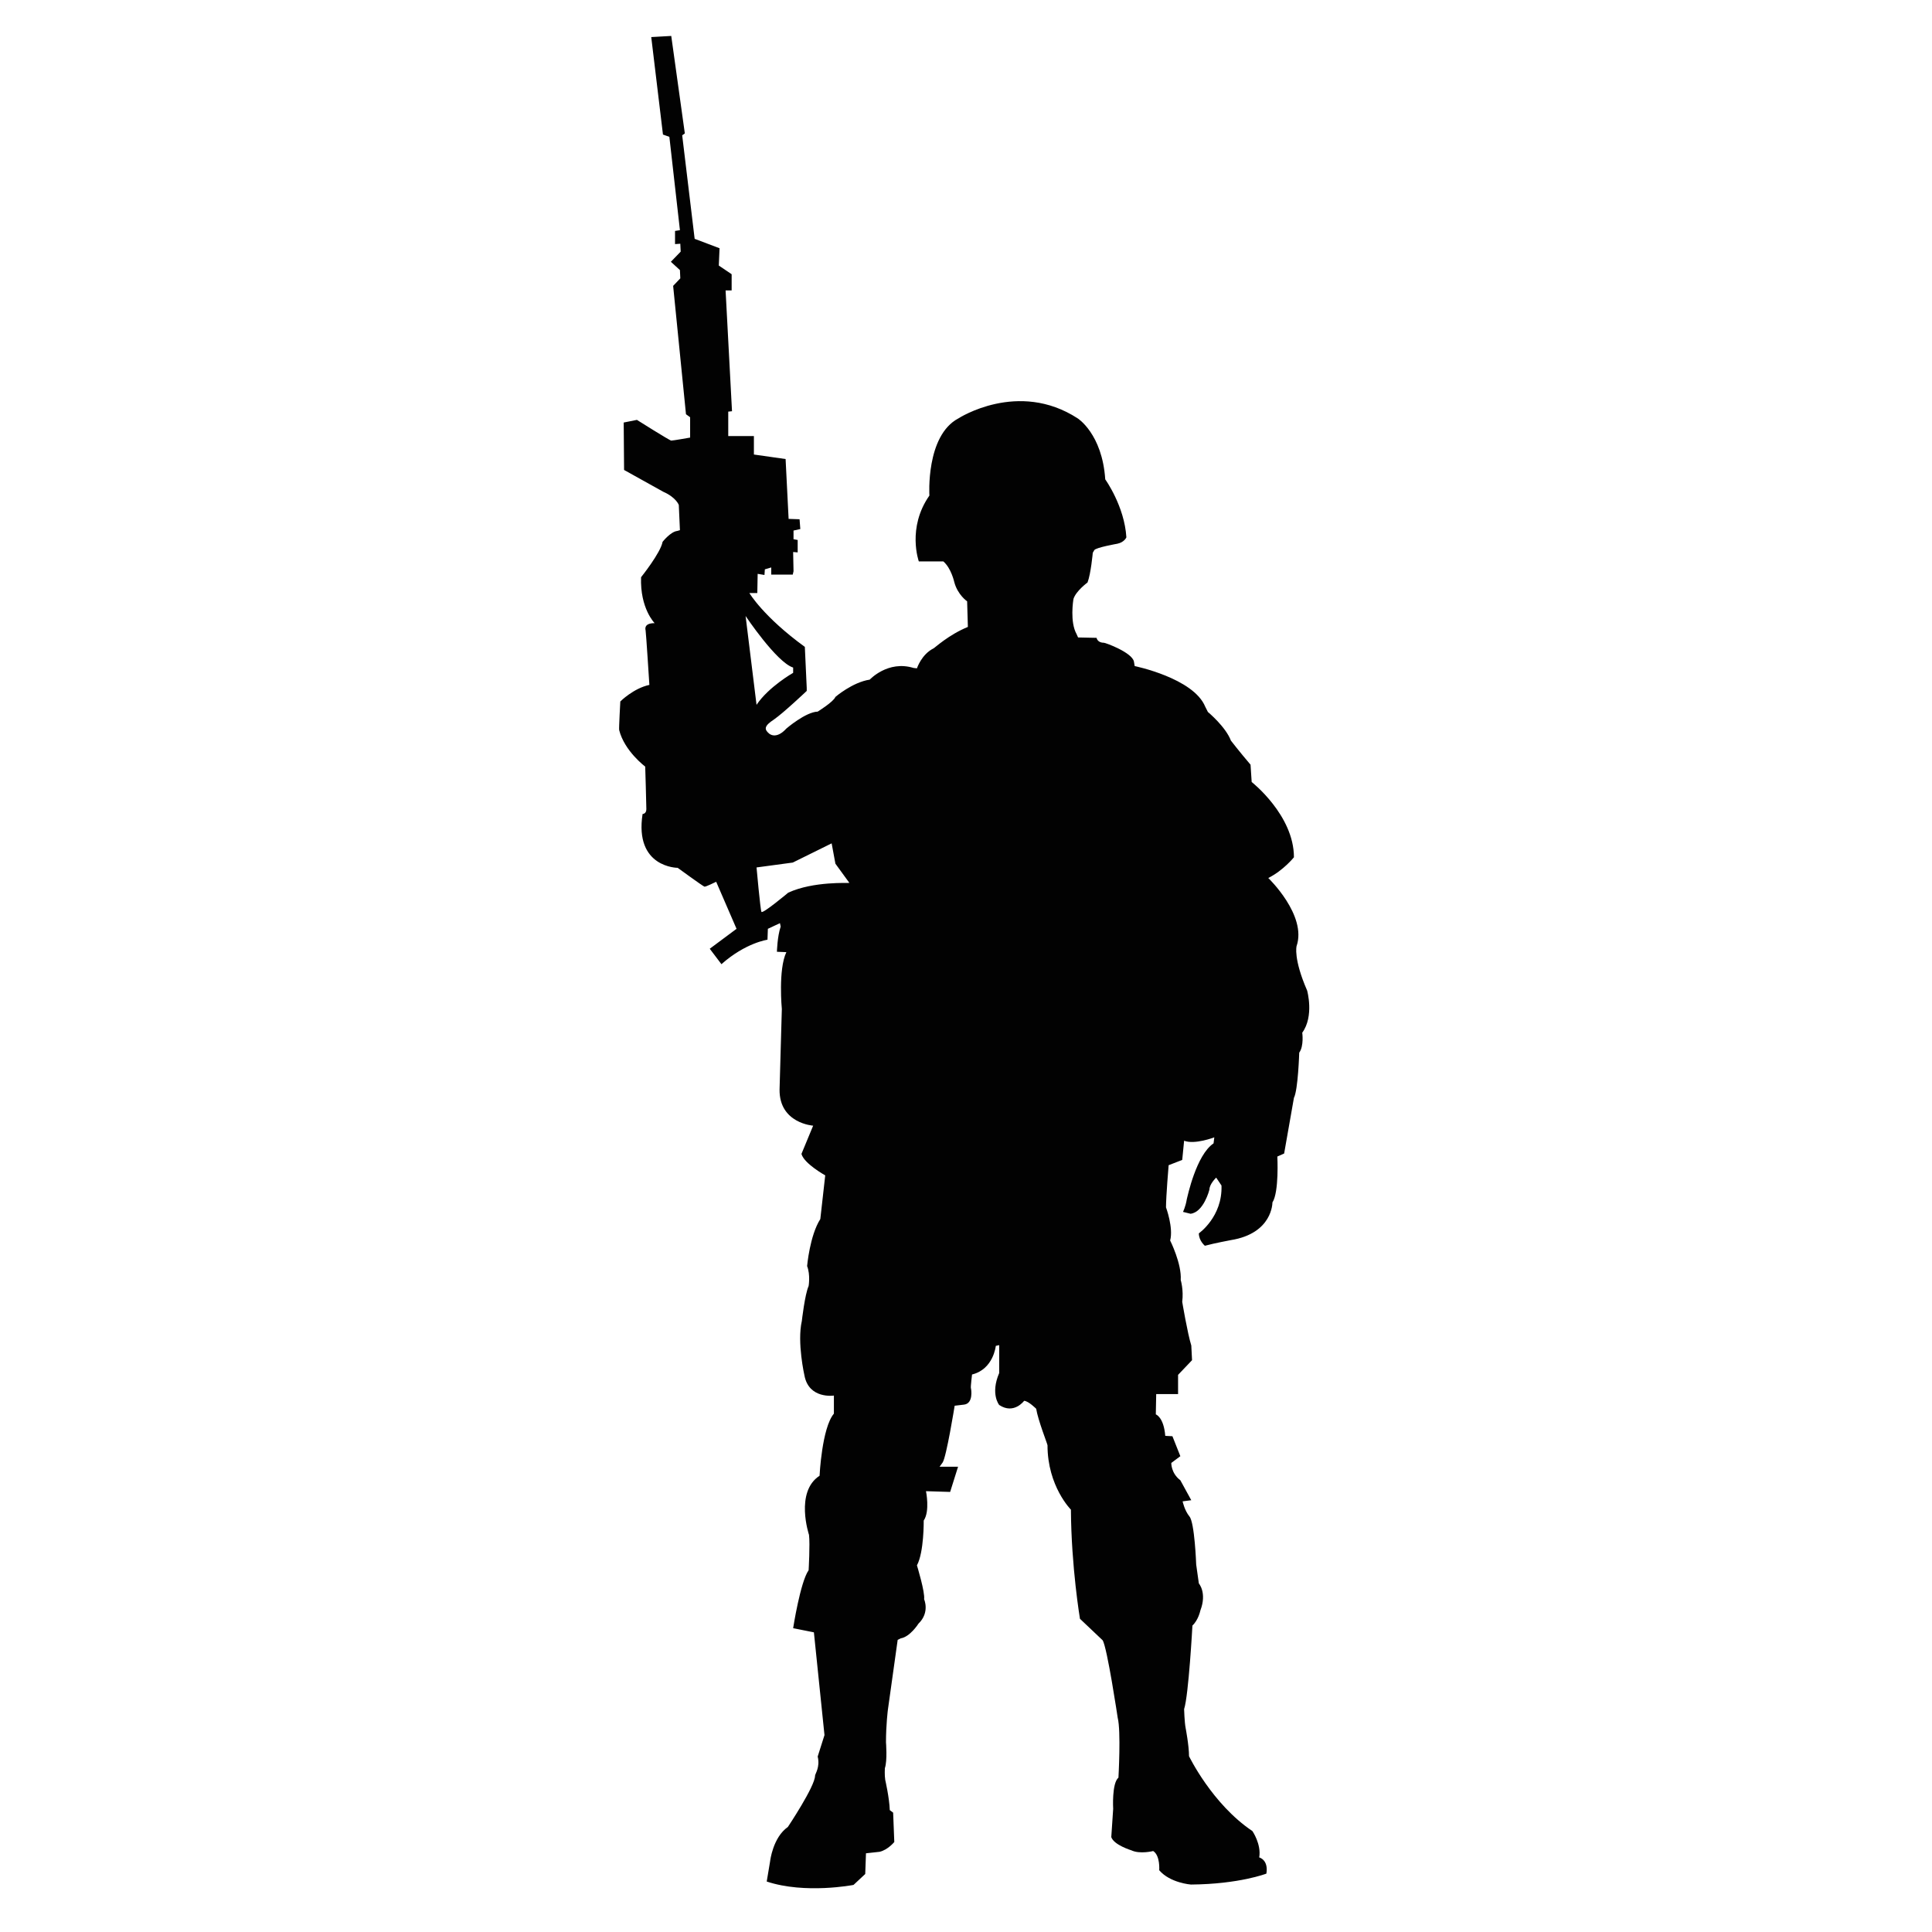 <svg xmlns="http://www.w3.org/2000/svg" xmlns:xlink="http://www.w3.org/1999/xlink" width="500" zoomAndPan="magnify" viewBox="0 0 375 375" height="500" preserveAspectRatio="xMidYMid meet" version="1.0"><defs><clipPath id="5617709a10"><path d="M 120.109 6.582 L 255 6.582 L 255 367 L 120.109 367 Z M 120.109 6.582 " clip-rule="nonzero"/></clipPath></defs><rect x="-37.5" width="450" fill="#ffffff" y="-37.5" height="450" fill-opacity="1"/><rect x="-37.5" width="450" fill="#ffffff" y="-37.5" height="450" fill-opacity="1"/><g clip-path="url(#5617709a10)"><path fill="#020202" d="M 253.715 192.266 C 251.008 186.055 251.664 183.641 251.664 183.641 C 253.715 177.652 246.172 170.418 246.172 170.418 C 249.102 168.957 251.152 166.398 251.152 166.398 C 251.152 158.215 242.949 151.785 242.949 151.785 L 242.73 148.426 C 240.605 145.941 238.918 143.75 238.918 143.75 C 237.895 141.047 234.453 138.195 234.453 138.195 L 233.938 137.176 C 231.668 131.621 220.242 129.285 220.242 129.285 L 220.094 128.406 C 219.727 126.652 214.602 124.754 214.234 124.754 C 212.988 124.754 212.844 123.805 212.844 123.805 L 209.254 123.73 L 208.961 123.074 C 207.641 120.734 208.301 116.496 208.375 116.207 C 208.887 114.672 211.086 113.062 211.086 113.062 C 211.742 111.383 212.109 107.293 212.109 107.293 C 212.109 107.293 212.109 107.293 212.402 106.781 C 212.695 106.27 216.871 105.539 216.871 105.539 C 218.262 105.246 218.629 104.297 218.629 104.297 C 218.262 98.23 214.527 93.043 214.527 93.043 C 213.941 84.203 209.18 81.207 209.18 81.207 C 197.605 73.684 186.031 81.207 186.031 81.207 C 179.66 84.57 180.395 96.188 180.395 96.188 C 175.996 102.469 178.344 108.973 178.344 108.973 L 183.102 108.973 C 184.641 110.285 185.227 112.992 185.227 112.992 C 185.887 115.473 187.719 116.715 187.719 116.715 L 187.863 121.684 C 184.129 123.219 181.492 125.703 181.199 125.848 C 178.855 127.02 177.977 129.723 177.977 129.723 L 177.316 129.648 C 172.336 128.113 168.82 131.914 168.82 131.914 C 165.449 132.426 162.152 135.273 162.152 135.273 C 161.789 136.223 158.711 138.125 158.711 138.125 C 156.367 138.195 152.633 141.41 152.633 141.41 C 150.582 143.676 149.262 142.363 149.262 142.363 C 148.309 141.559 148.309 140.902 150.215 139.66 C 152.117 138.344 156.586 134.105 156.586 134.105 L 156.586 133.52 C 156.512 131.914 156.219 125.559 156.219 125.559 C 148.164 119.711 145.453 115.109 145.453 115.109 L 146.992 115.109 L 147.062 111.383 L 148.383 111.602 L 148.457 110.508 L 149.699 110.141 L 149.699 111.527 L 153.875 111.527 L 154.023 110.871 L 153.949 107.145 L 154.828 107.219 L 154.828 104.809 L 154.023 104.66 L 154.023 102.98 L 155.34 102.688 L 155.195 100.789 L 153.07 100.715 L 152.484 89.098 L 146.332 88.223 L 146.332 84.641 L 141.352 84.641 L 141.352 79.895 L 142.082 79.82 L 140.836 56.367 L 142.012 56.367 L 142.012 53.227 L 139.52 51.543 L 139.664 48.184 L 134.832 46.355 L 132.414 26.266 L 132.926 25.898 L 130.289 6.977 L 126.406 7.195 L 128.68 26.117 L 129.922 26.559 L 131.973 44.676 L 131.023 44.824 L 131.023 47.379 L 132.047 47.309 L 132.121 48.84 L 130.215 50.812 L 131.973 52.422 L 132.047 54.027 L 130.656 55.488 L 133.148 80.402 L 133.953 80.988 L 133.953 84.934 C 133.953 84.934 130.656 85.52 130.289 85.52 C 129.996 85.52 123.625 81.5 123.625 81.5 L 121.059 82.012 L 121.133 91.219 L 128.75 95.457 C 131.242 96.551 131.754 98.012 131.754 98.012 L 131.973 102.906 L 131.461 103.055 C 130.145 103.199 128.605 105.172 128.605 105.172 C 128.238 107.293 124.43 112.039 124.43 112.039 C 124.211 118.105 127.066 120.953 127.066 120.953 C 125.016 120.953 125.234 122.051 125.309 122.344 C 125.383 122.562 126.043 132.938 126.043 132.938 C 122.965 133.594 120.402 136.152 120.402 136.152 C 120.402 136.152 120.109 141.41 120.18 141.703 C 121.207 145.797 125.234 148.793 125.234 148.793 C 125.234 148.793 125.457 156.098 125.457 157.047 C 125.457 157.996 124.723 157.996 124.723 157.996 C 123.109 168.445 131.535 168.445 131.535 168.445 C 131.535 168.445 136.441 172.023 136.734 172.098 C 136.957 172.172 139.008 171.148 139.008 171.148 L 142.961 180.281 L 137.762 184.152 L 140.031 187.148 C 144.719 182.984 148.969 182.398 148.969 182.398 L 149.043 180.281 L 151.387 179.184 L 151.531 179.844 C 150.875 181.742 150.801 184.738 150.801 184.738 L 152.633 184.812 C 151.02 188.172 151.754 195.844 151.754 195.844 L 151.312 211.48 C 151.238 218.055 157.832 218.492 157.832 218.492 L 155.562 223.973 C 156.074 225.871 160.176 228.137 160.176 228.137 L 159.223 236.613 C 157.172 239.828 156.66 245.746 156.66 245.746 C 157.32 247.426 156.953 249.617 156.953 249.617 C 156.219 251.227 155.633 256.414 155.633 256.414 C 154.684 260.578 156.148 267.008 156.148 267.008 C 157.027 271.609 161.859 270.879 161.859 270.879 L 161.859 274.387 C 159.516 277.164 159.078 286.441 159.078 286.441 C 154.242 289.582 157.027 297.914 157.027 297.914 C 157.246 299.738 156.953 304.781 156.953 304.781 C 155.34 307.047 153.949 316.031 153.949 316.031 L 157.977 316.836 L 160.031 336.781 L 158.711 340.945 C 159.223 342.992 158.199 344.309 158.199 344.672 C 158.199 346.719 152.926 354.609 152.926 354.609 C 149.992 356.656 149.48 361.258 149.48 361.258 L 148.82 365.203 C 156.293 367.688 165.668 365.863 165.668 365.863 L 167.941 363.742 L 168.086 359.723 L 170.723 359.434 C 172.336 359.066 173.582 357.531 173.582 357.531 L 173.359 351.832 C 172.629 351.32 172.703 351.32 172.703 351.32 C 172.629 348.984 171.824 345.477 171.824 345.477 C 171.676 344.602 171.75 343.211 171.75 343.211 C 172.262 341.75 171.969 338.172 171.969 338.172 C 171.969 334.738 172.336 331.887 172.336 331.887 L 174.238 318.297 L 174.824 318.004 C 176.656 317.715 178.27 315.156 178.27 315.156 C 180.539 312.965 179.367 310.406 179.367 310.406 C 179.586 309.09 177.977 303.832 177.977 303.832 C 179.367 301.273 179.293 295.137 179.293 295.137 C 180.539 293.309 179.734 289.438 179.734 289.438 L 184.422 289.582 L 185.961 284.688 L 182.371 284.688 L 182.957 283.883 C 183.688 282.863 185.301 272.852 185.301 272.852 C 185.301 272.852 185.301 272.852 187.133 272.633 C 188.965 272.414 188.523 269.637 188.449 269.418 C 188.379 269.199 188.672 266.789 188.672 266.789 C 192.844 265.766 193.285 261.234 193.285 261.234 L 193.945 261.09 L 193.945 266.496 C 192.188 270.586 193.945 272.707 193.945 272.707 C 196.801 274.605 198.777 271.902 198.777 271.902 C 199.586 271.902 201.121 273.438 201.121 273.438 C 201.488 275.703 203.32 280.305 203.32 280.523 C 203.32 288.488 207.863 293.02 207.863 293.02 C 207.934 304.195 209.621 314.207 209.621 314.207 L 214.016 318.371 C 214.895 319.688 216.945 333.422 216.945 333.422 C 217.605 335.98 217.09 345.039 217.09 345.039 C 215.773 346.133 216.066 351.102 216.066 351.102 L 215.699 356.582 C 216.211 358.117 219.582 359.141 219.582 359.141 C 221.266 359.941 223.832 359.285 223.832 359.285 C 225.223 360.164 225.004 363.012 225.004 363.012 C 227.125 365.496 231.156 365.789 231.156 365.789 C 240.531 365.715 245.805 363.668 245.805 363.668 C 246.246 360.965 244.414 360.527 244.414 360.527 C 244.852 357.969 243.094 355.414 243.094 355.414 C 235.258 350.152 230.789 340.875 230.789 340.875 C 230.789 338.828 230.129 335.395 230.129 335.395 C 229.91 334.297 229.836 331.742 229.836 331.742 C 230.715 329.039 231.449 315.52 231.449 315.52 C 232.621 314.426 232.988 312.598 232.988 312.598 C 234.305 309.164 232.695 307.34 232.695 307.34 C 232.621 306.828 232.18 303.684 232.18 303.684 C 232.18 303.684 231.887 295.5 230.863 294.332 C 229.91 293.164 229.543 291.41 229.543 291.41 L 231.227 291.191 L 229.105 287.32 C 227.273 285.93 227.348 283.957 227.348 283.957 L 229.105 282.645 L 227.566 278.77 L 226.176 278.699 C 225.883 275.043 224.344 274.531 224.344 274.531 L 224.418 270.586 L 228.664 270.586 L 228.664 266.859 L 231.375 264.012 L 231.23 261.164 C 230.496 258.824 229.469 252.688 229.469 252.688 C 229.762 250.348 229.176 248.449 229.176 248.449 C 229.398 245.309 227.125 240.777 227.125 240.777 C 227.785 238.293 226.32 234.348 226.32 234.348 C 226.32 232.23 226.832 226.164 226.832 226.164 L 229.469 225.141 L 229.836 221.414 C 231.887 222.219 235.695 220.758 235.695 220.758 L 235.551 221.926 C 232.18 224.191 230.496 232.23 230.348 232.812 C 230.129 234.203 229.617 235.227 229.617 235.227 L 231.082 235.59 C 233.645 235.297 234.746 230.914 234.746 230.914 C 234.746 229.816 236.062 228.574 236.062 228.574 L 237.09 230.109 C 237.309 236.176 232.695 239.391 232.695 239.391 C 232.695 240.852 233.867 241.801 233.867 241.801 C 235.77 241.289 238.918 240.703 238.918 240.703 C 247.051 239.391 246.977 233.398 246.977 233.398 C 248.297 231.352 247.93 224.484 247.93 224.484 L 249.25 223.898 L 251.152 213.086 C 251.957 211.551 252.18 204.32 252.18 204.32 C 253.129 203.004 252.766 200.445 252.766 200.445 C 255.109 197.23 253.715 192.266 253.715 192.266 Z M 153.949 129.574 L 153.949 130.598 C 153.949 130.598 149.188 133.301 146.844 136.809 L 144.719 119.566 C 144.719 119.566 150.727 128.555 153.949 129.574 Z M 152.996 173.266 C 152.996 173.266 148.016 177.434 147.797 176.992 C 147.578 176.555 146.844 168.371 146.844 168.371 L 153.875 167.422 L 161.422 163.695 L 162.152 167.641 L 164.863 171.367 C 164.789 171.441 157.906 171.004 152.996 173.266 Z M 152.996 173.266 " fill-opacity="1" fill-rule="nonzero"/></g></svg>